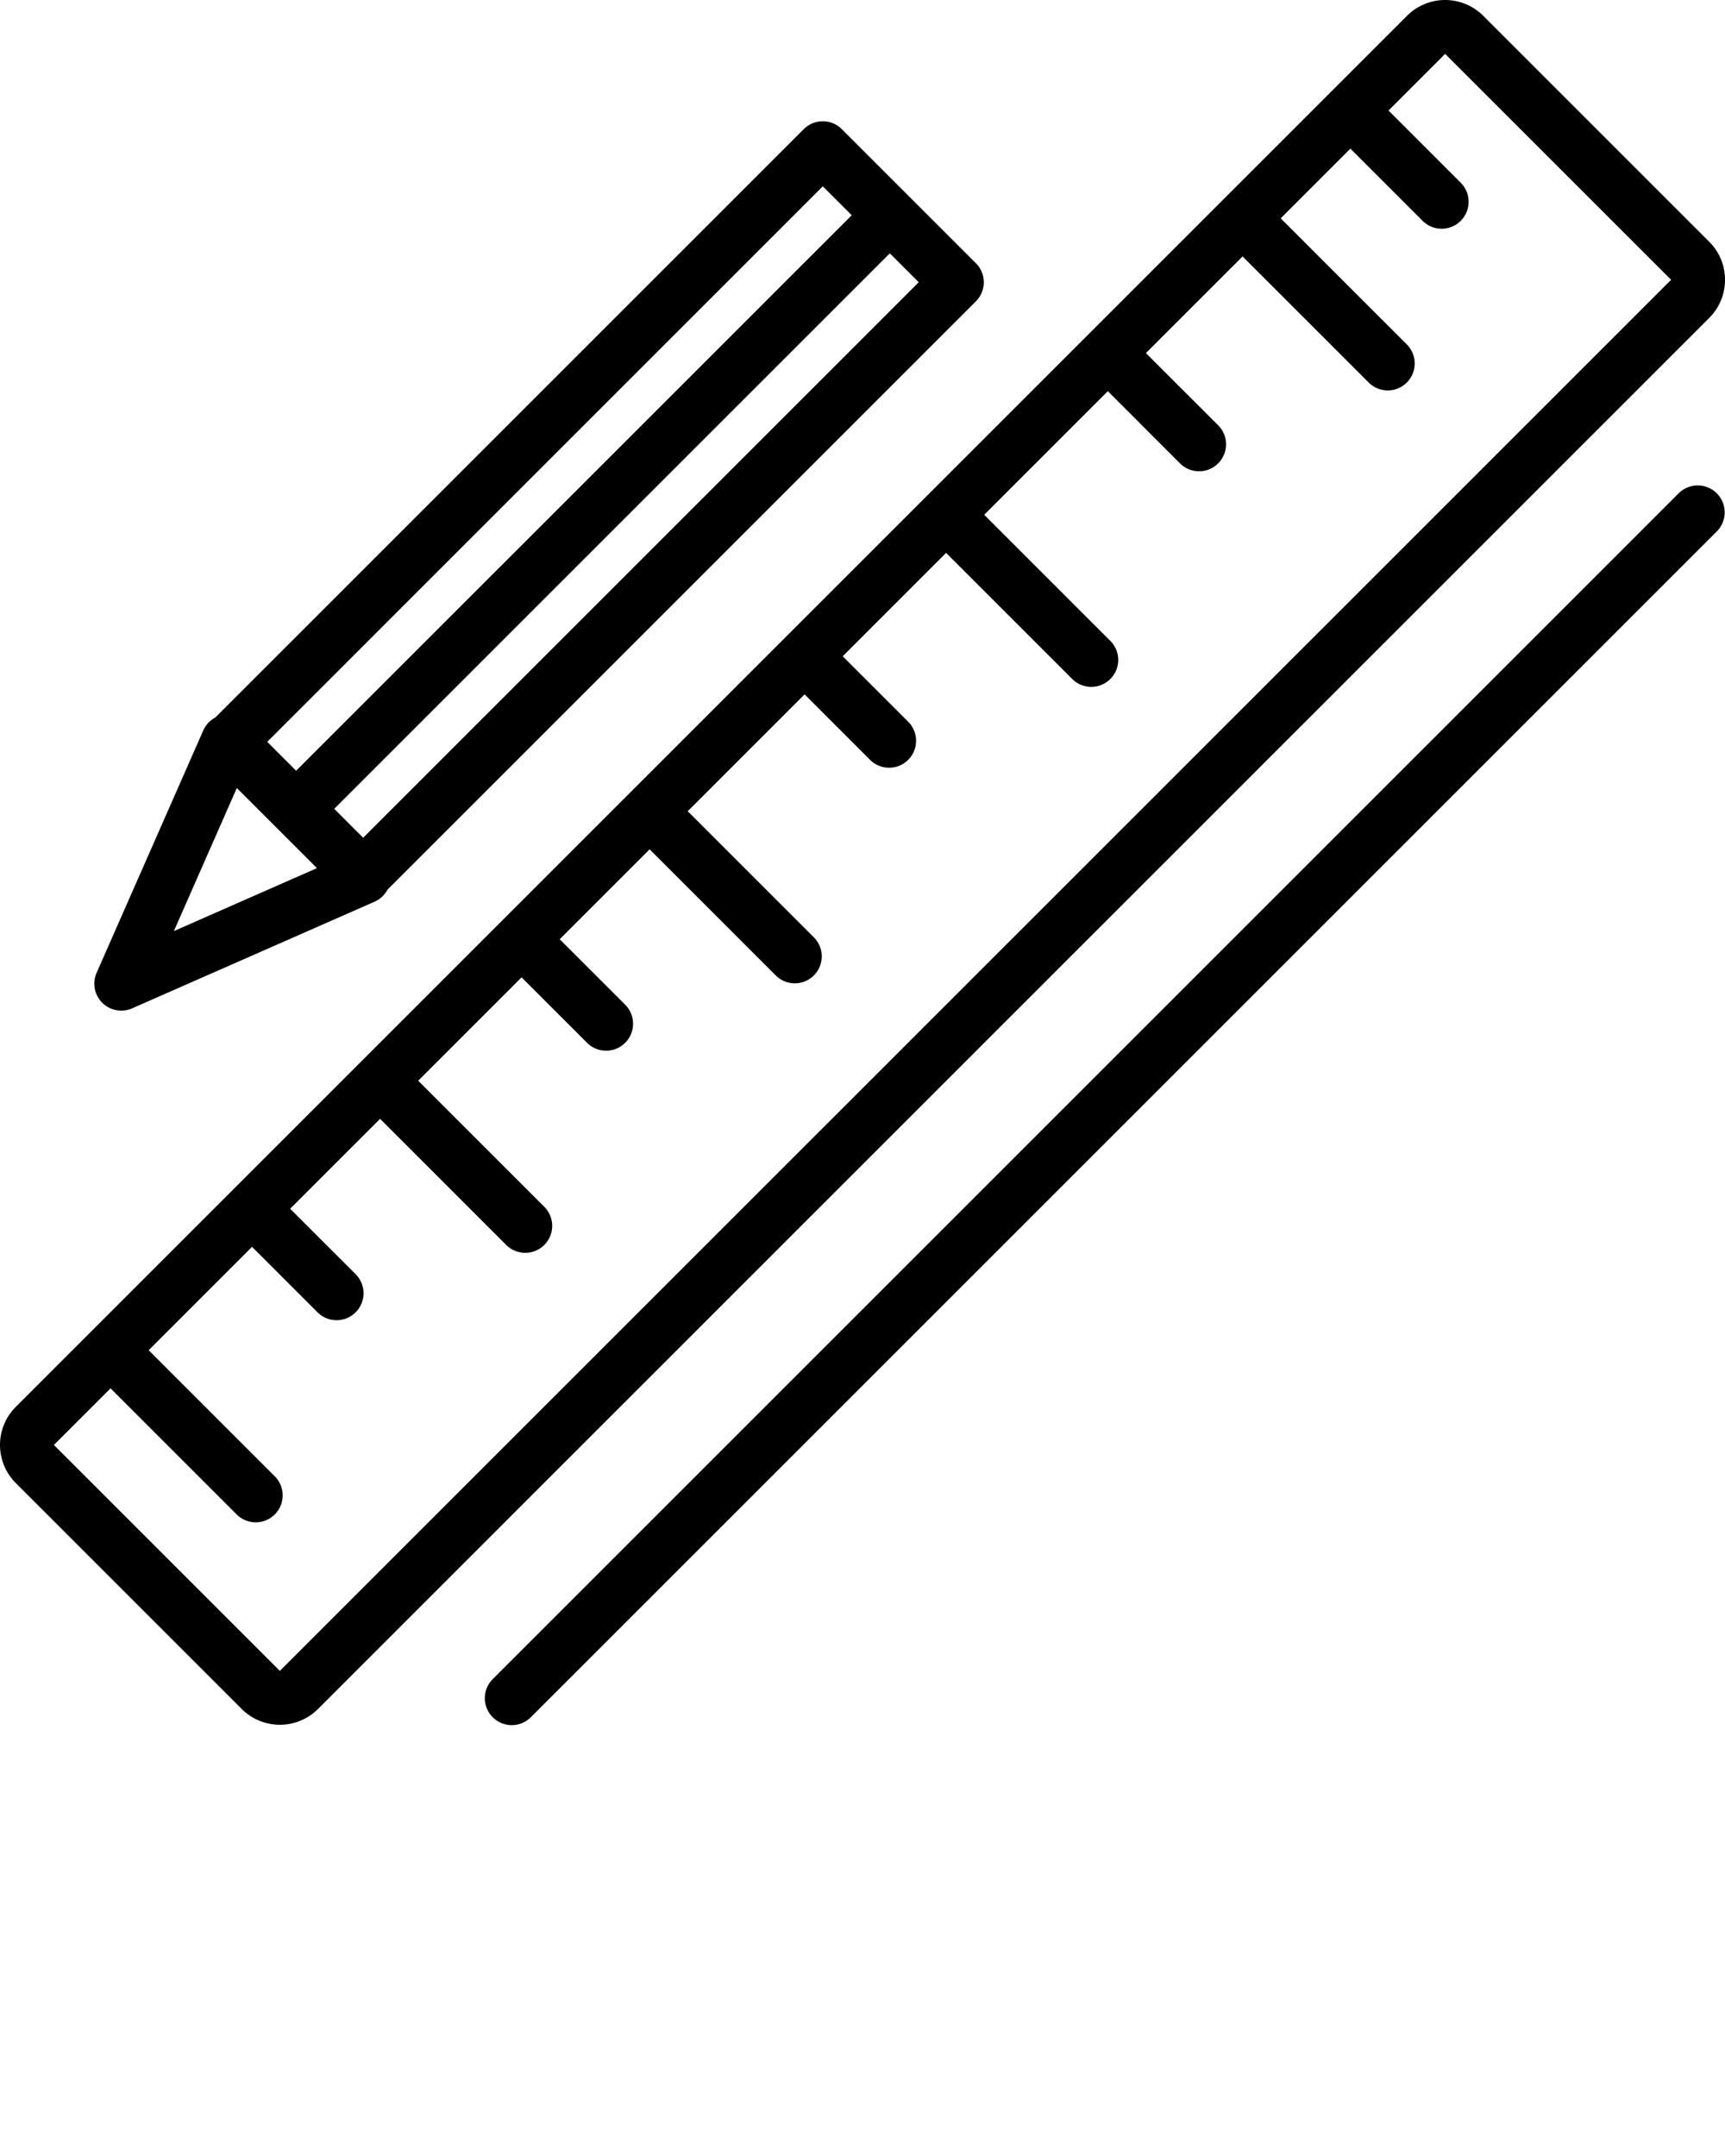 <svg xmlns="http://www.w3.org/2000/svg" data-name="Layer 1" viewBox="0 0 128 160" x="0px" y="0px"><title>construction works 02 expandlines</title><path d="M128,20.767a3.968,3.968,0,0,0-1.172-2.828L110.062,1.173a3.999,3.999,0,0,0-5.657-.001L1.172,104.405a3.999,3.999,0,0,0,0,5.656L17.938,126.828a4.004,4.004,0,0,0,5.657,0l103.233-103.233A3.973,3.973,0,0,0,128,20.767ZM20.766,124,4,107.233l4.203-4.203,9.383,9.383a2,2,0,0,0,2.828-2.828l-9.383-9.383,7.672-7.672,4.883,4.883a2,2,0,0,0,2.828-2.828l-4.883-4.883,6.672-6.672,9.383,9.383a2,2,0,0,0,2.828-2.828l-9.383-9.383,7.672-7.672,4.883,4.883a2,2,0,0,0,2.828-2.828l-4.883-4.883,6.672-6.672,9.383,9.383a2,2,0,0,0,2.828-2.828l-9.383-9.383,8.672-8.672,4.883,4.883a2,2,0,0,0,2.828-2.828l-4.883-4.883,7.672-7.672,9.383,9.383a2,2,0,0,0,2.828-2.828l-9.383-9.383,9.172-9.172,5.383,5.383a2,2,0,0,0,2.828-2.828l-5.383-5.383,7.172-7.172,9.383,9.383a2,2,0,0,0,2.828-2.828l-9.383-9.383,5.172-5.172,5.383,5.383a2,2,0,0,0,2.828-2.828l-5.383-5.383L107.233,4,124.002,20.765Z"/><path d="M124.586,36.586l-88,88a2,2,0,1,0,2.828,2.828l88-88a2,2,0,0,0-2.828-2.828Z"/><path d="M9,75a2.009,2.009,0,0,0,.805-.169l18-7.92a1.995,1.995,0,0,0,.943-.884L72.414,22.361a1.999,1.999,0,0,0,0-2.828L62.467,9.586a1.999,1.999,0,0,0-2.828,0L15.973,53.251a1.988,1.988,0,0,0-.884.943l-7.92,18A2,2,0,0,0,9,75ZM68.172,20.947,26.947,62.172l-2.145-2.146L66.026,18.802Zm-7.119-7.119,2.146,2.146L21.974,57.198l-2.145-2.145ZM17.573,58.481l5.945,5.945-10.617,4.672Z"/></svg>